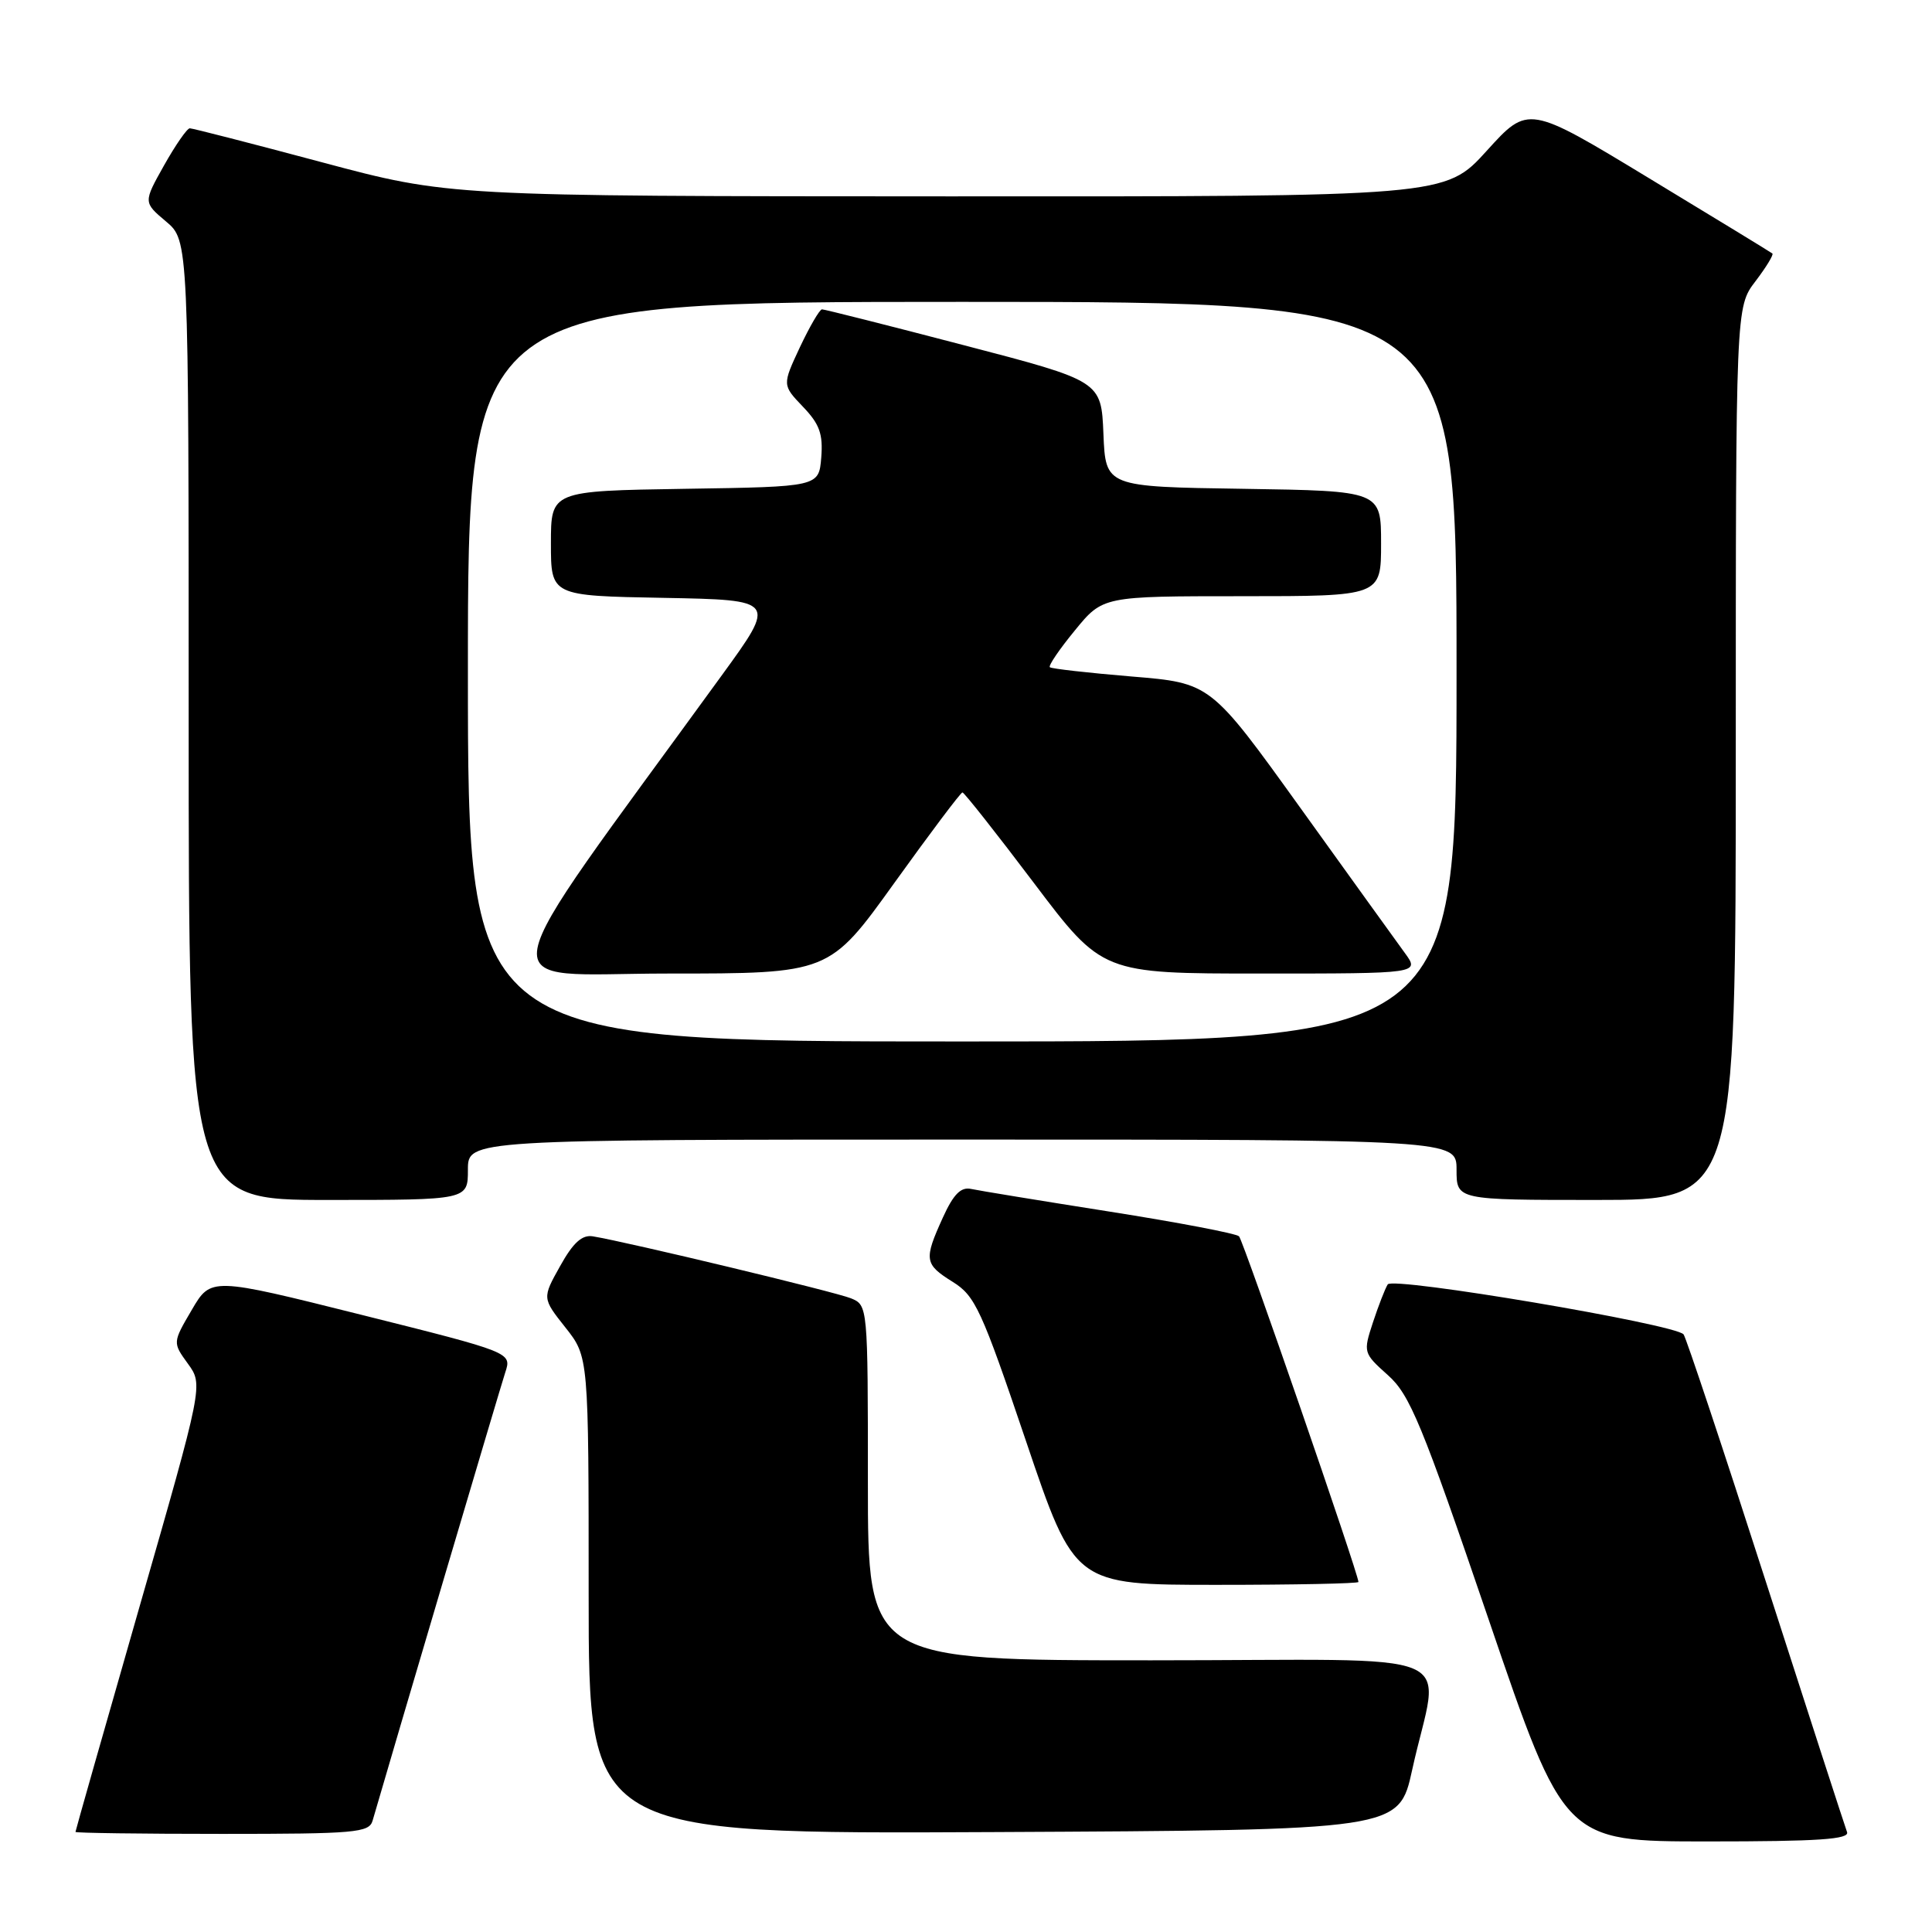 <?xml version="1.0" encoding="UTF-8" standalone="no"?>
<!DOCTYPE svg PUBLIC "-//W3C//DTD SVG 1.1//EN" "http://www.w3.org/Graphics/SVG/1.1/DTD/svg11.dtd" >
<svg xmlns="http://www.w3.org/2000/svg" xmlns:xlink="http://www.w3.org/1999/xlink" version="1.1" viewBox="0 0 256 256">
 <g >
 <path fill="currentColor"
d=" M 244.74 242.75 C 244.48 242.06 239.63 227.10 233.96 209.50 C 228.30 191.90 223.40 177.19 223.08 176.81 C 221.94 175.45 184.54 169.13 183.88 170.19 C 183.53 170.75 182.65 173.02 181.92 175.23 C 180.62 179.20 180.64 179.29 183.90 182.21 C 186.82 184.81 188.39 188.61 197.25 214.58 C 207.28 244.00 207.28 244.00 226.25 244.00 C 241.01 244.00 245.11 243.72 244.74 242.75 Z  M 49.37 241.25 C 51.96 232.29 66.28 183.89 66.95 181.85 C 67.82 179.21 67.82 179.21 47.89 174.22 C 27.95 169.23 27.95 169.23 25.41 173.57 C 22.87 177.90 22.87 177.90 24.90 180.70 C 26.93 183.50 26.93 183.50 18.46 212.99 C 13.81 229.20 10.00 242.59 10.00 242.74 C 10.00 242.88 18.74 243.00 29.43 243.00 C 47.08 243.00 48.91 242.84 49.37 241.25 Z  M 187.12 234.52 C 190.72 218.07 195.32 220.00 152.55 220.00 C 115.00 220.00 115.00 220.00 115.00 196.48 C 115.00 173.03 114.99 172.95 112.75 172.03 C 110.70 171.19 83.18 164.58 78.55 163.82 C 77.13 163.59 75.94 164.66 74.22 167.76 C 71.84 172.01 71.84 172.01 74.92 175.90 C 78.00 179.79 78.00 179.79 78.00 211.40 C 78.00 243.02 78.00 243.02 131.69 242.76 C 185.37 242.50 185.37 242.50 187.12 234.52 Z  M 180.00 209.62 C 180.00 208.54 164.75 164.40 164.18 163.82 C 163.80 163.44 156.07 161.97 147.00 160.54 C 137.93 159.11 129.68 157.76 128.67 157.54 C 127.32 157.25 126.34 158.24 124.94 161.32 C 122.39 166.93 122.48 167.51 126.25 169.86 C 129.22 171.71 130.06 173.54 135.95 190.95 C 142.39 210.00 142.39 210.00 161.20 210.00 C 171.54 210.00 180.00 209.83 180.00 209.62 Z  M 62.00 155.00 C 62.00 151.00 62.00 151.00 127.50 151.00 C 193.00 151.00 193.00 151.00 193.00 155.00 C 193.00 159.00 193.00 159.00 211.50 159.00 C 230.00 159.00 230.00 159.00 230.00 99.84 C 230.00 40.69 230.00 40.69 232.60 37.28 C 234.03 35.40 235.04 33.74 234.85 33.59 C 234.66 33.43 227.30 28.94 218.50 23.61 C 202.50 13.91 202.50 13.91 197.00 19.98 C 191.50 26.05 191.50 26.05 125.50 26.02 C 59.50 26.00 59.50 26.00 42.65 21.50 C 33.38 19.02 25.51 17.00 25.15 17.00 C 24.79 17.00 23.26 19.21 21.74 21.91 C 18.99 26.81 18.99 26.81 21.99 29.34 C 25.00 31.87 25.00 31.87 25.00 95.44 C 25.00 159.00 25.00 159.00 43.50 159.00 C 62.00 159.00 62.00 159.00 62.00 155.00 Z  M 62.00 89.00 C 62.00 40.00 62.00 40.00 127.50 40.00 C 193.00 40.00 193.00 40.00 193.00 89.00 C 193.00 138.00 193.00 138.00 127.50 138.00 C 62.00 138.00 62.00 138.00 62.00 89.00 Z  M 118.50 117.00 C 123.24 110.40 127.30 105.00 127.53 105.00 C 127.75 105.00 132.02 110.40 137.00 117.00 C 146.06 129.00 146.06 129.00 167.10 129.00 C 188.14 129.00 188.14 129.00 186.13 126.25 C 185.03 124.74 178.79 116.08 172.27 107.00 C 160.41 90.50 160.41 90.50 149.95 89.64 C 144.20 89.16 139.32 88.61 139.11 88.41 C 138.89 88.21 140.39 86.01 142.43 83.53 C 146.13 79.00 146.13 79.00 164.57 79.00 C 183.00 79.00 183.00 79.00 183.00 72.02 C 183.00 65.05 183.00 65.05 164.75 64.77 C 146.50 64.50 146.50 64.50 146.21 57.50 C 145.92 50.49 145.92 50.49 127.71 45.74 C 117.70 43.12 109.24 40.99 108.92 40.99 C 108.60 41.00 107.29 43.26 105.99 46.01 C 103.65 51.02 103.65 51.02 106.39 53.89 C 108.60 56.19 109.07 57.51 108.82 60.63 C 108.50 64.50 108.50 64.50 90.75 64.77 C 73.00 65.05 73.00 65.05 73.00 72.00 C 73.00 78.95 73.00 78.95 87.95 79.22 C 102.90 79.50 102.90 79.50 95.63 89.50 C 63.89 133.20 64.66 129.00 88.44 129.00 C 109.88 129.00 109.88 129.00 118.50 117.00 Z "/>
</g>
</svg>